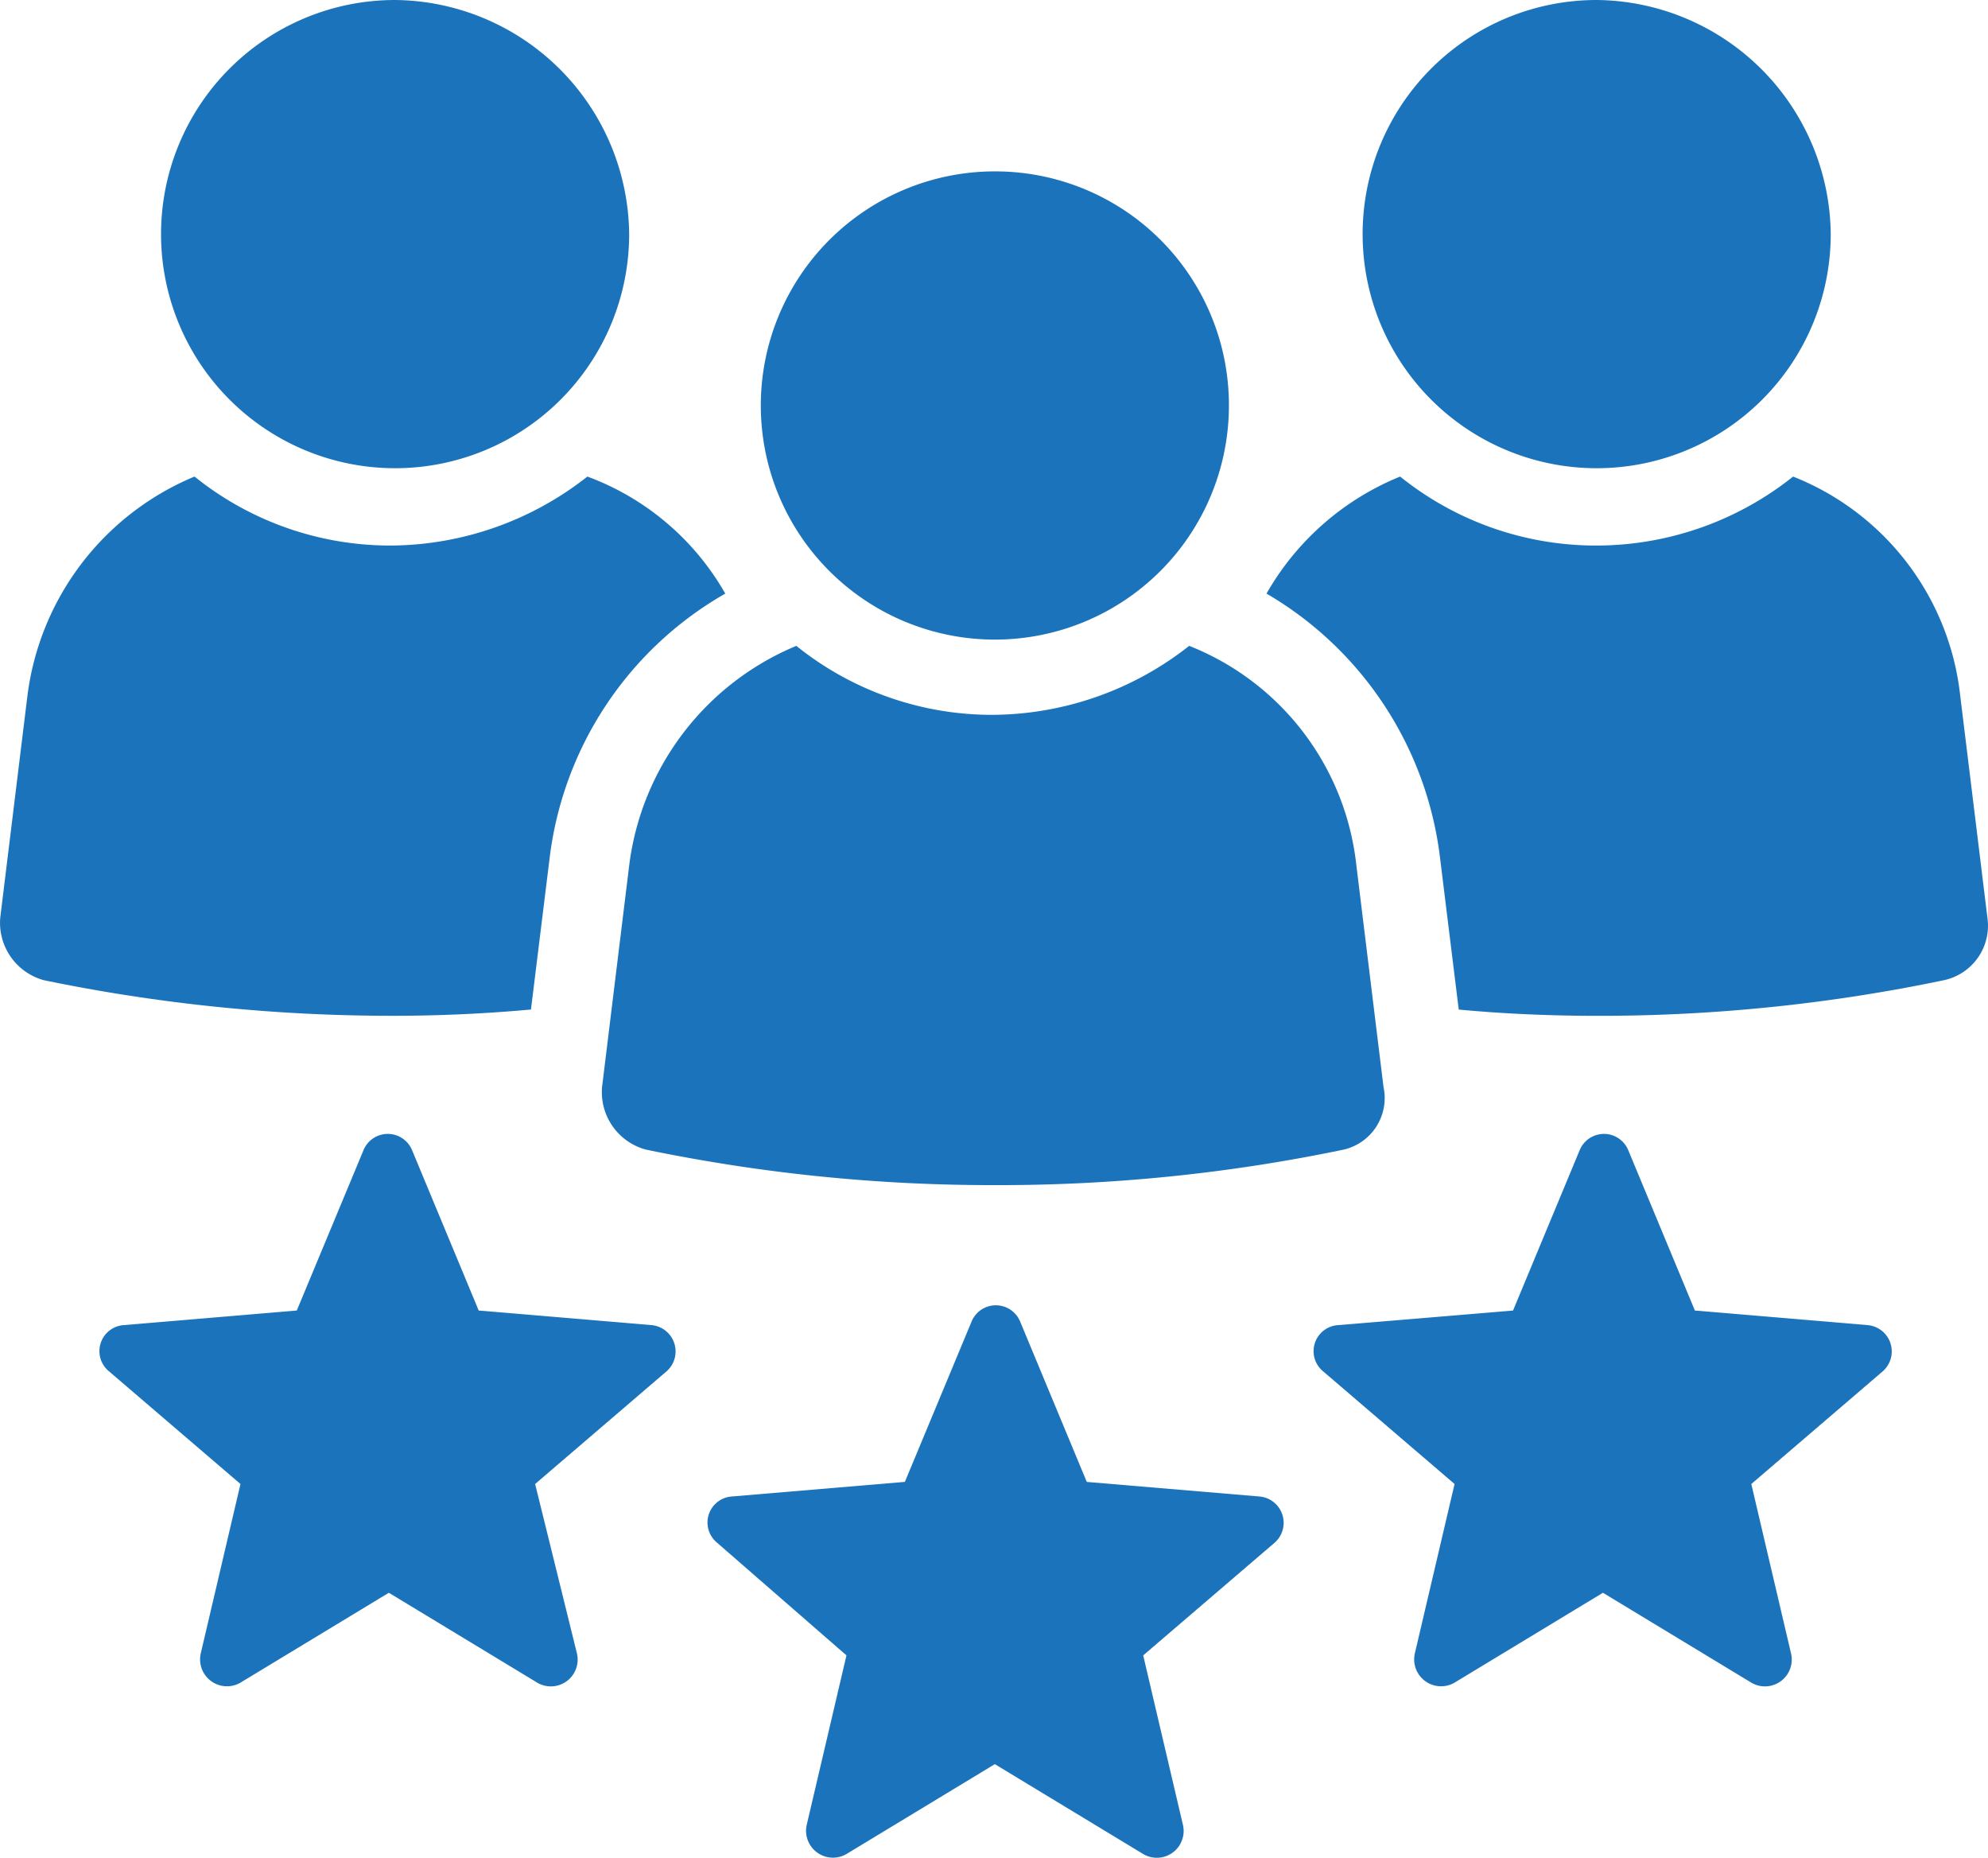 <svg xmlns="http://www.w3.org/2000/svg" width="60.993" height="56.991" viewBox="0 0 60.993 56.991">
  <g id="noun-members-5677798_1_" data-name="noun-members-5677798 (1)" transform="translate(-2.392 -5.6)">
    <g id="Group_120569" data-name="Group 120569" transform="translate(2.392 5.6)">
      <g id="Group_120565" data-name="Group 120565">
        <g id="Group_120561" data-name="Group 120561" transform="translate(0 14.618)">
          <path id="Path_197556" data-name="Path 197556" d="M24.644,31.99a10.845,10.845,0,0,0-5.385,8.078l-.577,4.68q-2.116.192-4.231.192a52.715,52.715,0,0,1-10.707-1.09A1.825,1.825,0,0,1,2.4,41.928l.833-6.8A8.421,8.421,0,0,1,8.36,28.4a9.577,9.577,0,0,0,6.027,2.116A9.824,9.824,0,0,0,20.413,28.4,8.1,8.1,0,0,1,24.644,31.99Z" transform="translate(-2.392 -28.4)" fill="#1b74bb"/>
        </g>
        <g id="Group_120562" data-name="Group 120562" transform="translate(4.941)">
          <path id="Path_197557" data-name="Path 197557" d="M17.281,5.6a7.181,7.181,0,1,0,7.181,7.181A7.252,7.252,0,0,0,17.281,5.6Z" transform="translate(-10.1 -5.6)" fill="#1b74bb"/>
        </g>
        <g id="Group_120563" data-name="Group 120563" transform="translate(38.857 14.618)">
          <path id="Path_197558" data-name="Path 197558" d="M83.772,43.851a51.618,51.618,0,0,1-10.643,1.09c-1.41,0-2.885-.064-4.231-.192l-.577-4.68A10.886,10.886,0,0,0,63,31.99a8.323,8.323,0,0,1,4.1-3.59,9.577,9.577,0,0,0,6.027,2.116A9.684,9.684,0,0,0,79.156,28.4a8.186,8.186,0,0,1,5.129,6.732l.833,6.8A1.709,1.709,0,0,1,83.772,43.851Z" transform="translate(-63 -28.4)" fill="#1b74bb"/>
        </g>
        <g id="Group_120564" data-name="Group 120564" transform="translate(41.806)">
          <path id="Path_197559" data-name="Path 197559" d="M74.781,5.6a7.181,7.181,0,1,0,7.181,7.181A7.252,7.252,0,0,0,74.781,5.6Z" transform="translate(-67.6 -5.6)" fill="#1b74bb"/>
        </g>
      </g>
      <g id="Group_120566" data-name="Group 120566" transform="translate(18.464 19.811)">
        <path id="Path_197560" data-name="Path 197560" d="M53.957,51.951a51.784,51.784,0,0,1-10.707,1.09,52.246,52.246,0,0,1-10.707-1.09A1.825,1.825,0,0,1,31.2,50.028l.833-6.8A8.421,8.421,0,0,1,37.16,36.5a9.577,9.577,0,0,0,6.027,2.116A9.824,9.824,0,0,0,49.213,36.5a8.186,8.186,0,0,1,5.129,6.732l.833,6.8A1.622,1.622,0,0,1,53.957,51.951Z" transform="translate(-31.192 -36.5)" fill="#1b74bb"/>
      </g>
      <g id="Group_120567" data-name="Group 120567" transform="translate(23.342 5.257)">
        <path id="Path_197561" data-name="Path 197561" d="M45.981,13.8a7.181,7.181,0,1,0,7.181,7.181A7.169,7.169,0,0,0,45.981,13.8Z" transform="translate(-38.8 -13.8)" fill="#1b74bb"/>
      </g>
      <g id="Group_120568" data-name="Group 120568" transform="translate(3.041 34.781)">
        <path id="Path_197562" data-name="Path 197562" d="M11.472,70.589h0l-1.218,5.193a.825.825,0,0,0,1.218.9l4.552-2.757h0l4.552,2.757a.822.822,0,0,0,1.218-.9l-1.282-5.193h0l4.039-3.462a.811.811,0,0,0-.449-1.41l-5.321-.449h0l-2.052-4.937a.806.806,0,0,0-1.475,0L13.2,65.267l-5.321.449a.8.8,0,0,0-.449,1.41Z" transform="translate(-7.135 -59.85)" fill="#1b74bb"/>
        <path id="Path_197563" data-name="Path 197563" d="M69.572,70.589h0l-1.218,5.193a.825.825,0,0,0,1.218.9l4.552-2.757h0l4.552,2.757a.822.822,0,0,0,1.218-.9l-1.218-5.193h0l4.039-3.462a.811.811,0,0,0-.449-1.41l-5.321-.449h0l-2.052-4.937a.806.806,0,0,0-1.475,0l-2.052,4.937-5.385.449a.8.8,0,0,0-.449,1.41Z" transform="translate(-27.986 -59.85)" fill="#1b74bb"/>
      </g>
      <path id="Path_197564" data-name="Path 197564" d="M40.508,78.789h0L39.29,83.982a.825.825,0,0,0,1.218.9l4.552-2.757h0l4.552,2.757a.822.822,0,0,0,1.218-.9l-1.218-5.193h0l4.039-3.462a.811.811,0,0,0-.449-1.41l-5.321-.449h0l-2.052-4.937a.806.806,0,0,0-1.475,0L42.3,73.467l-5.321.449a.8.8,0,0,0-.449,1.41Z" transform="translate(-14.538 -28.012)" fill="#1b74bb"/>
    </g>
  </g>
</svg>
